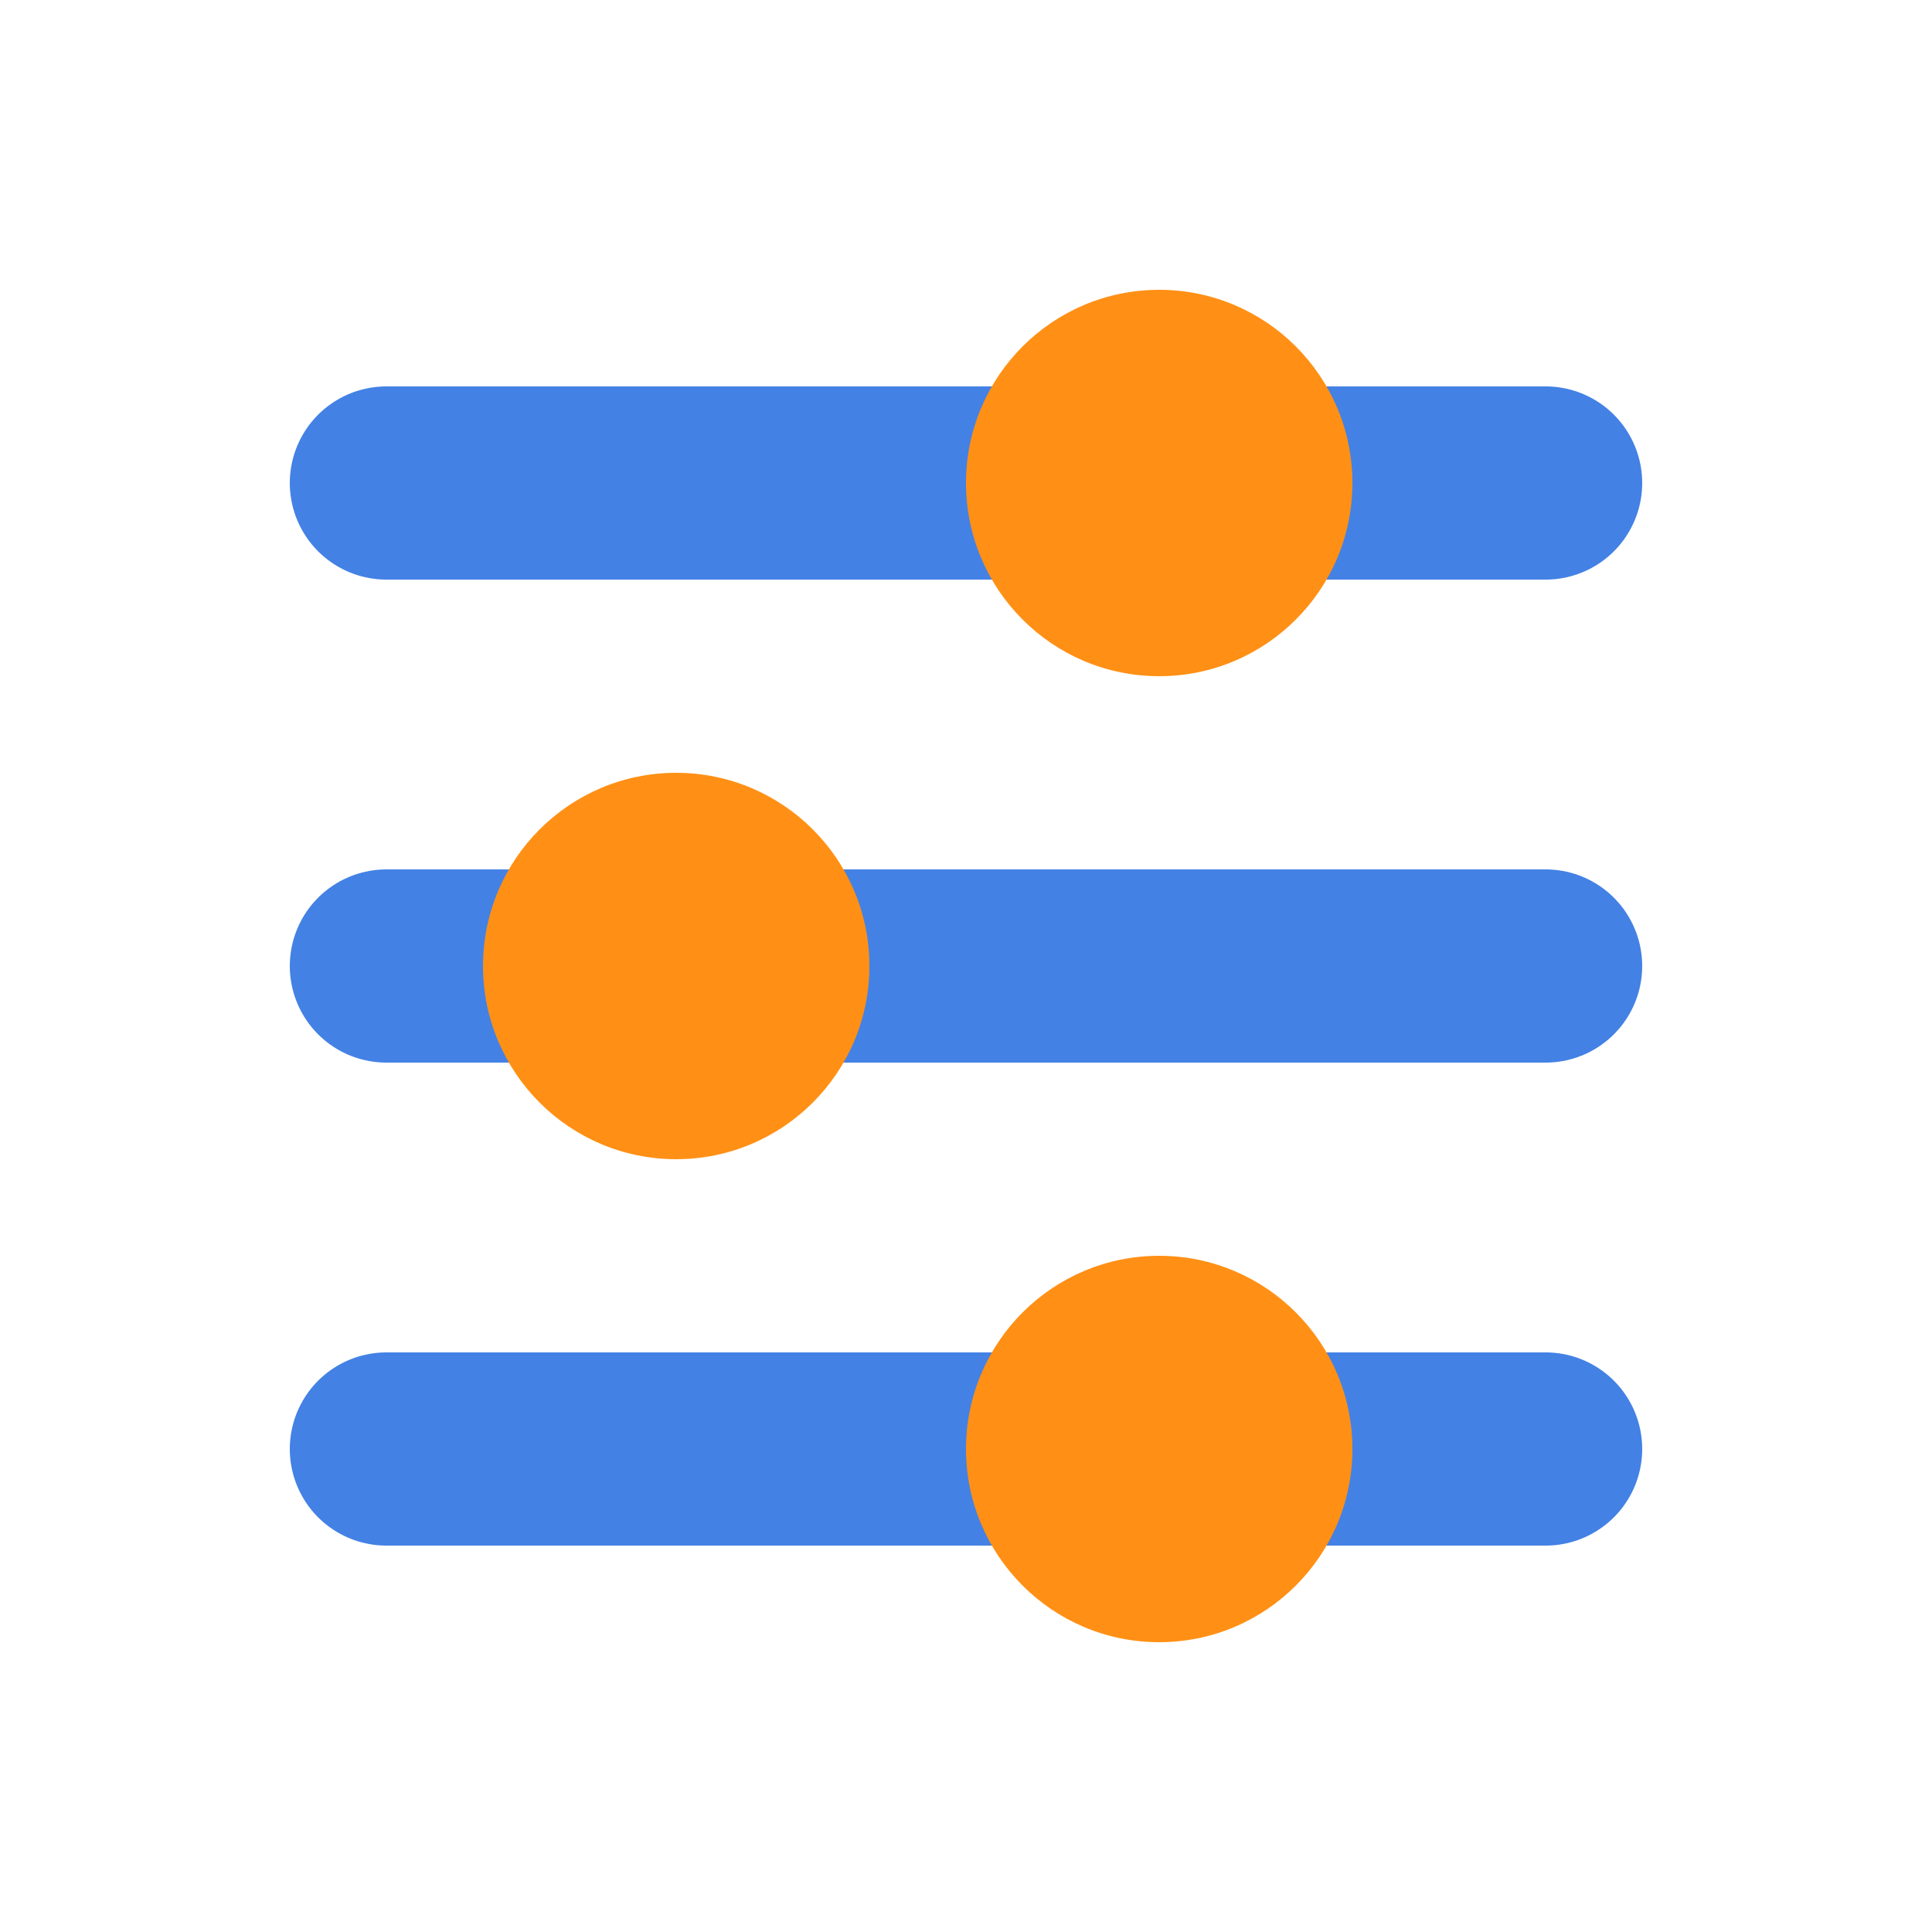 <?xml version="1.0" encoding="UTF-8"?>
<svg width="20px" height="20px" viewBox="0 0 20 20" version="1.1" xmlns="http://www.w3.org/2000/svg" xmlns:xlink="http://www.w3.org/1999/xlink">
    <title>切片</title>
    <g id="成绩分析-8月31日" stroke="none" stroke-width="1" fill="none" fill-rule="evenodd">
        <g id="1-1成绩分析-首页" transform="translate(-1394, -194)">
            <g id="编组-6" transform="translate(320, 180)">
                <g id="考试进程icon备份-3" transform="translate(1074, 14)">
                    <rect id="矩形" x="0" y="0" width="20" height="20"></rect>
                    <g id="编组" transform="translate(4, 3)">
                        <line x1="0" y1="2" x2="12" y2="2" id="Stroke-1" stroke="#4381E5" stroke-width="2" stroke-linecap="round" stroke-linejoin="round"></line>
                        <line x1="0" y1="12" x2="12" y2="12" id="Stroke-3" stroke="#4381E5" stroke-width="2" stroke-linecap="round" stroke-linejoin="round"></line>
                        <line x1="0" y1="7" x2="12" y2="7" id="Stroke-5" stroke="#4381E5" stroke-width="2" stroke-linecap="round" stroke-linejoin="round"></line>
                        <path d="M10,2 C10,3.104 9.104,4 8,4 C6.896,4 6,3.104 6,2 C6,0.896 6.896,0 8,0 C9.104,0 10,0.896 10,2" id="Fill-7" fill="#FF9015"></path>
                        <path d="M10,12 C10,13.104 9.104,14 8,14 C6.896,14 6,13.104 6,12 C6,10.896 6.896,10 8,10 C9.104,10 10,10.896 10,12" id="Fill-9" fill="#FF9015"></path>
                        <path d="M5,7 C5,8.104 4.104,9 3,9 C1.896,9 1,8.104 1,7 C1,5.896 1.896,5 3,5 C4.104,5 5,5.896 5,7" id="Fill-11" fill="#FF9015"></path>
                    </g>
                </g>
            </g>
        </g>
    </g>
</svg>